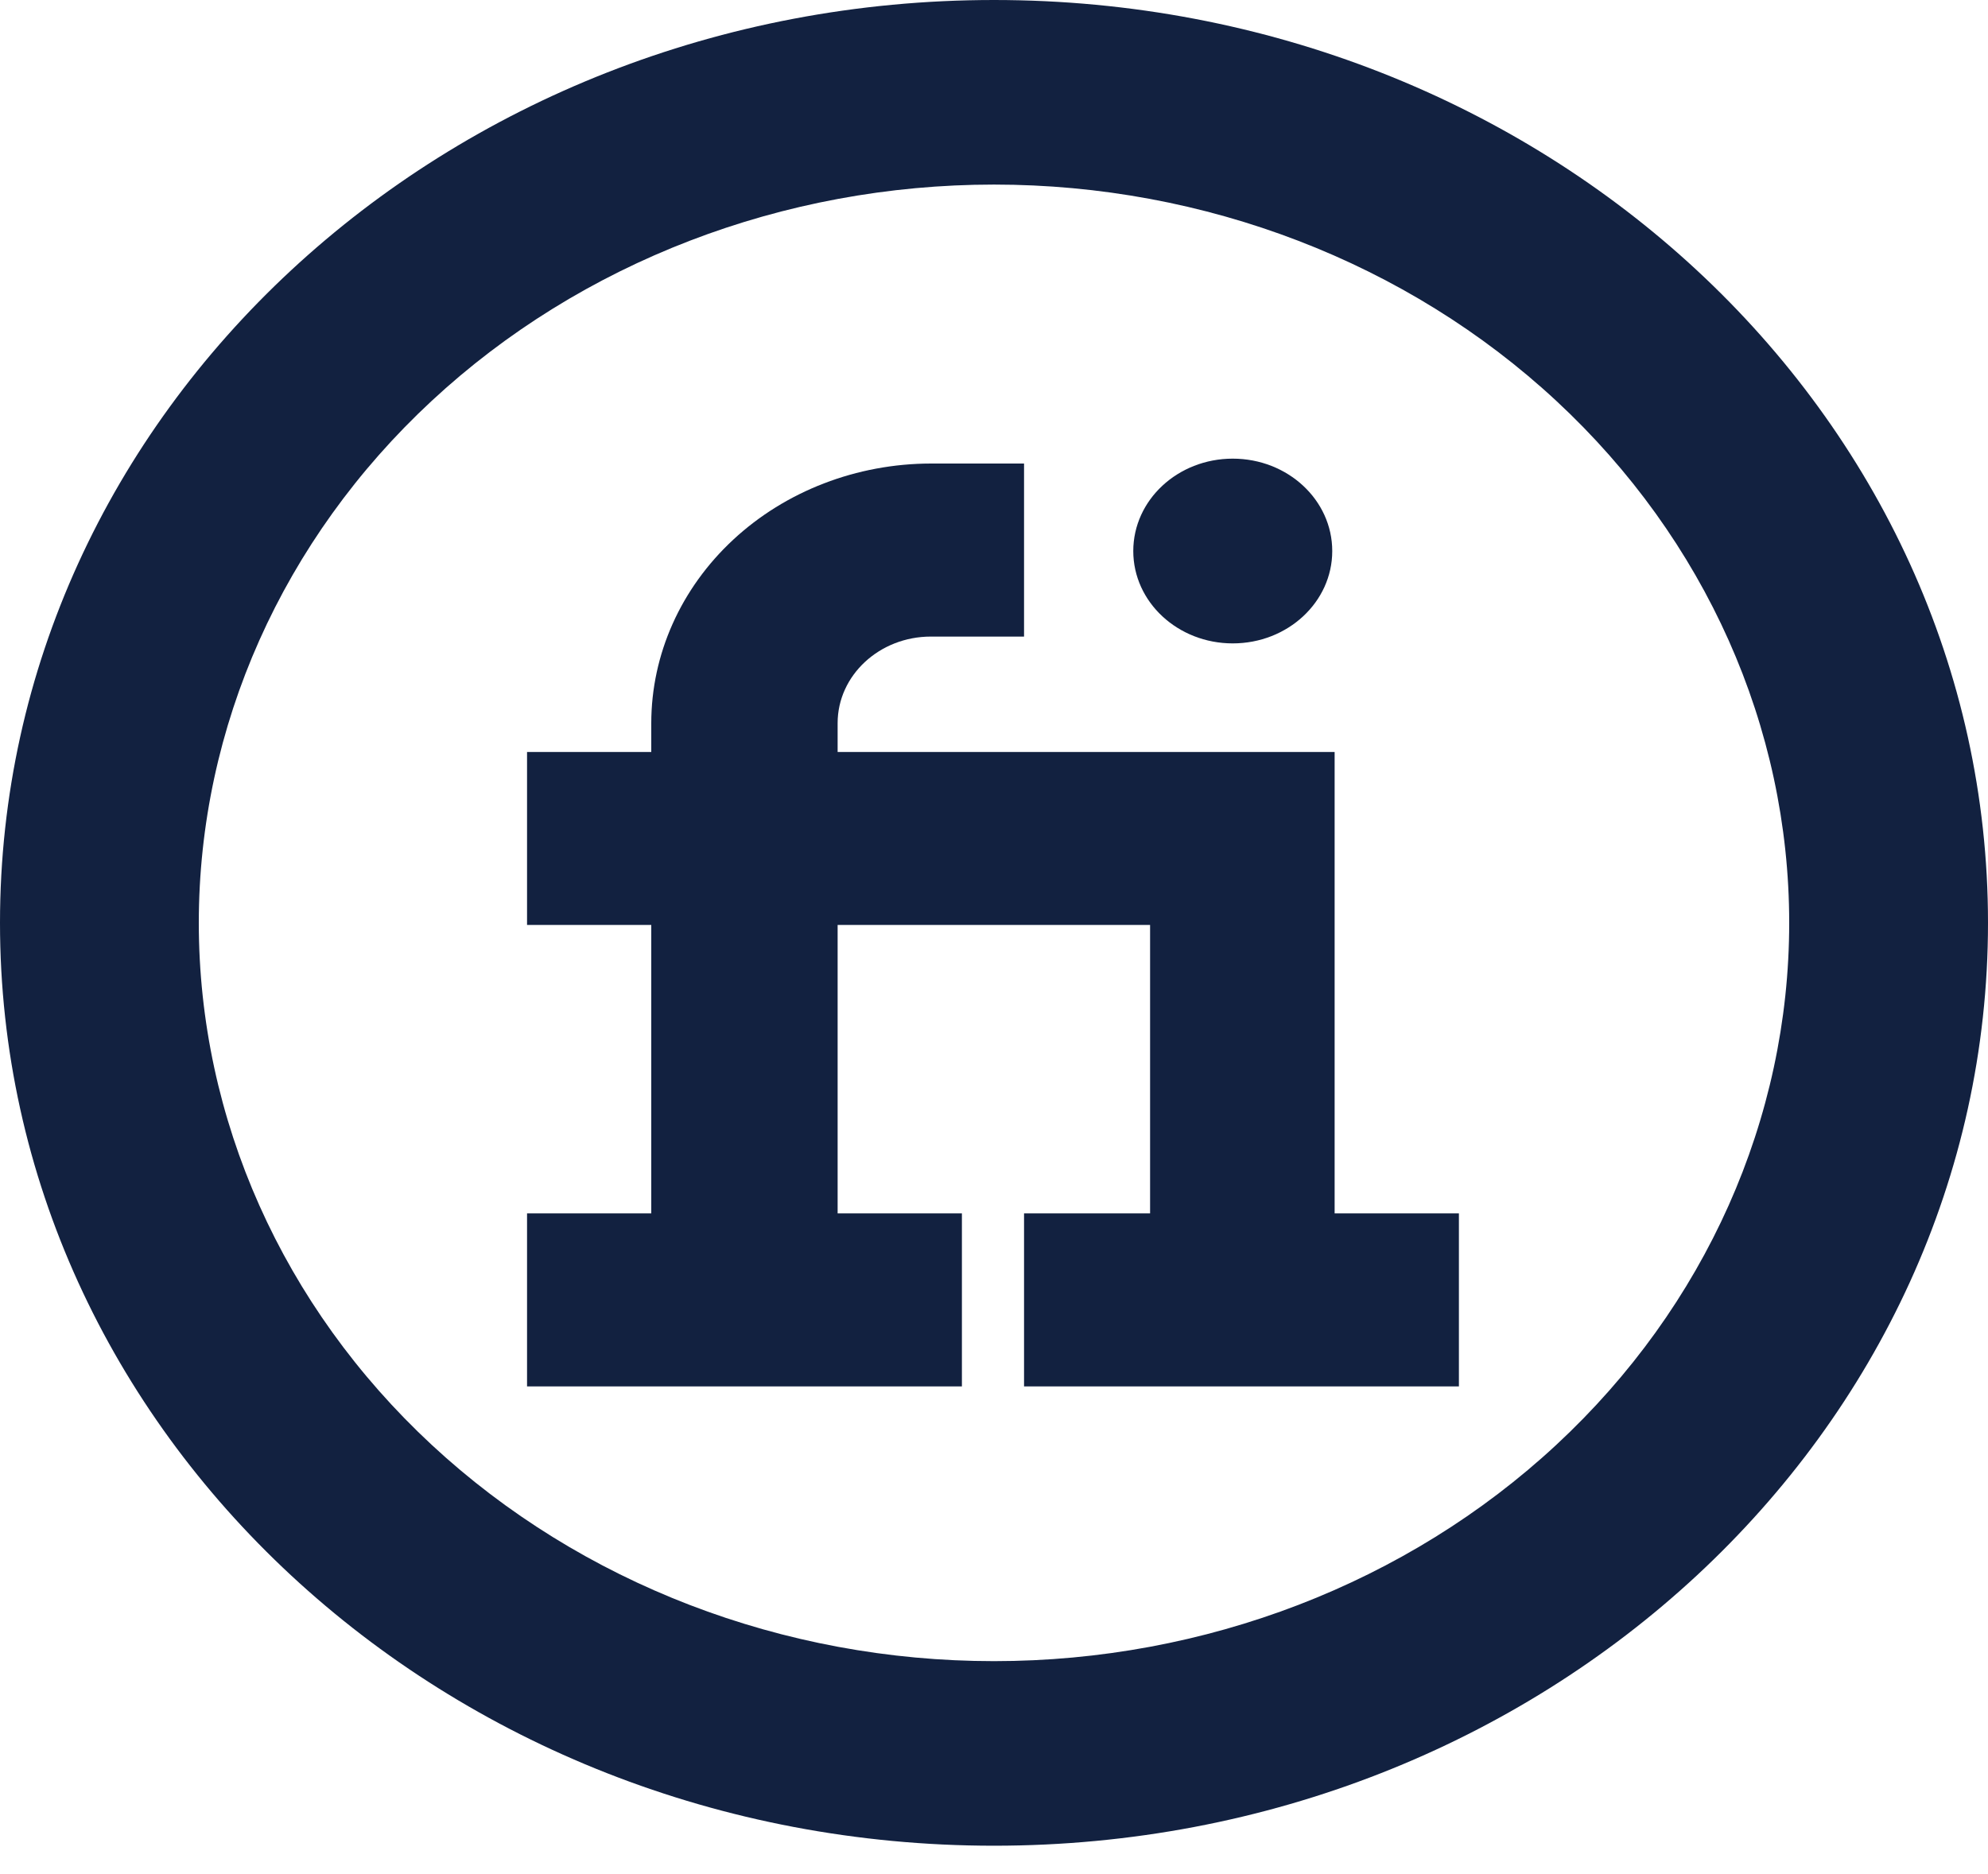 <svg width="35" height="33" viewBox="0 0 35 33" fill="none" xmlns="http://www.w3.org/2000/svg">
<path d="M17.5 29.25C21.213 29.25 24.774 27.88 27.399 25.442C30.025 23.004 31.5 19.698 31.5 16.25C31.5 12.802 30.025 9.496 27.399 7.058C24.774 4.62 21.213 3.25 17.5 3.25C13.787 3.25 10.226 4.62 7.601 7.058C4.975 9.496 3.5 12.802 3.5 16.25C3.5 19.698 4.975 23.004 7.601 25.442C10.226 27.88 13.787 29.25 17.5 29.25ZM17.5 32.5C7.835 32.5 0 25.225 0 16.25C0 7.275 7.835 0 17.5 0C27.165 0 35 7.275 35 16.25C35 25.225 27.165 32.5 17.5 32.5Z" fill="#122140"/>
<path d="M23.497 21.366V13.241H14.747V12.733C14.747 11.893 15.482 11.209 16.389 11.209H18.029V8.162H16.389C15.084 8.164 13.832 8.646 12.909 9.503C11.986 10.36 11.467 11.521 11.466 12.733V13.241H9.279V16.287H11.466V21.366H9.279V24.412H16.935V21.366H14.747V16.287H20.248V21.366H18.029V24.412H25.685V21.366H23.497Z" fill="#122140"/>
<path d="M21.703 11.329C22.671 11.329 23.455 10.601 23.455 9.703C23.455 8.804 22.671 8.076 21.703 8.076C20.736 8.076 19.952 8.804 19.952 9.703C19.952 10.601 20.736 11.329 21.703 11.329Z" fill="#122140"/>
</svg>
